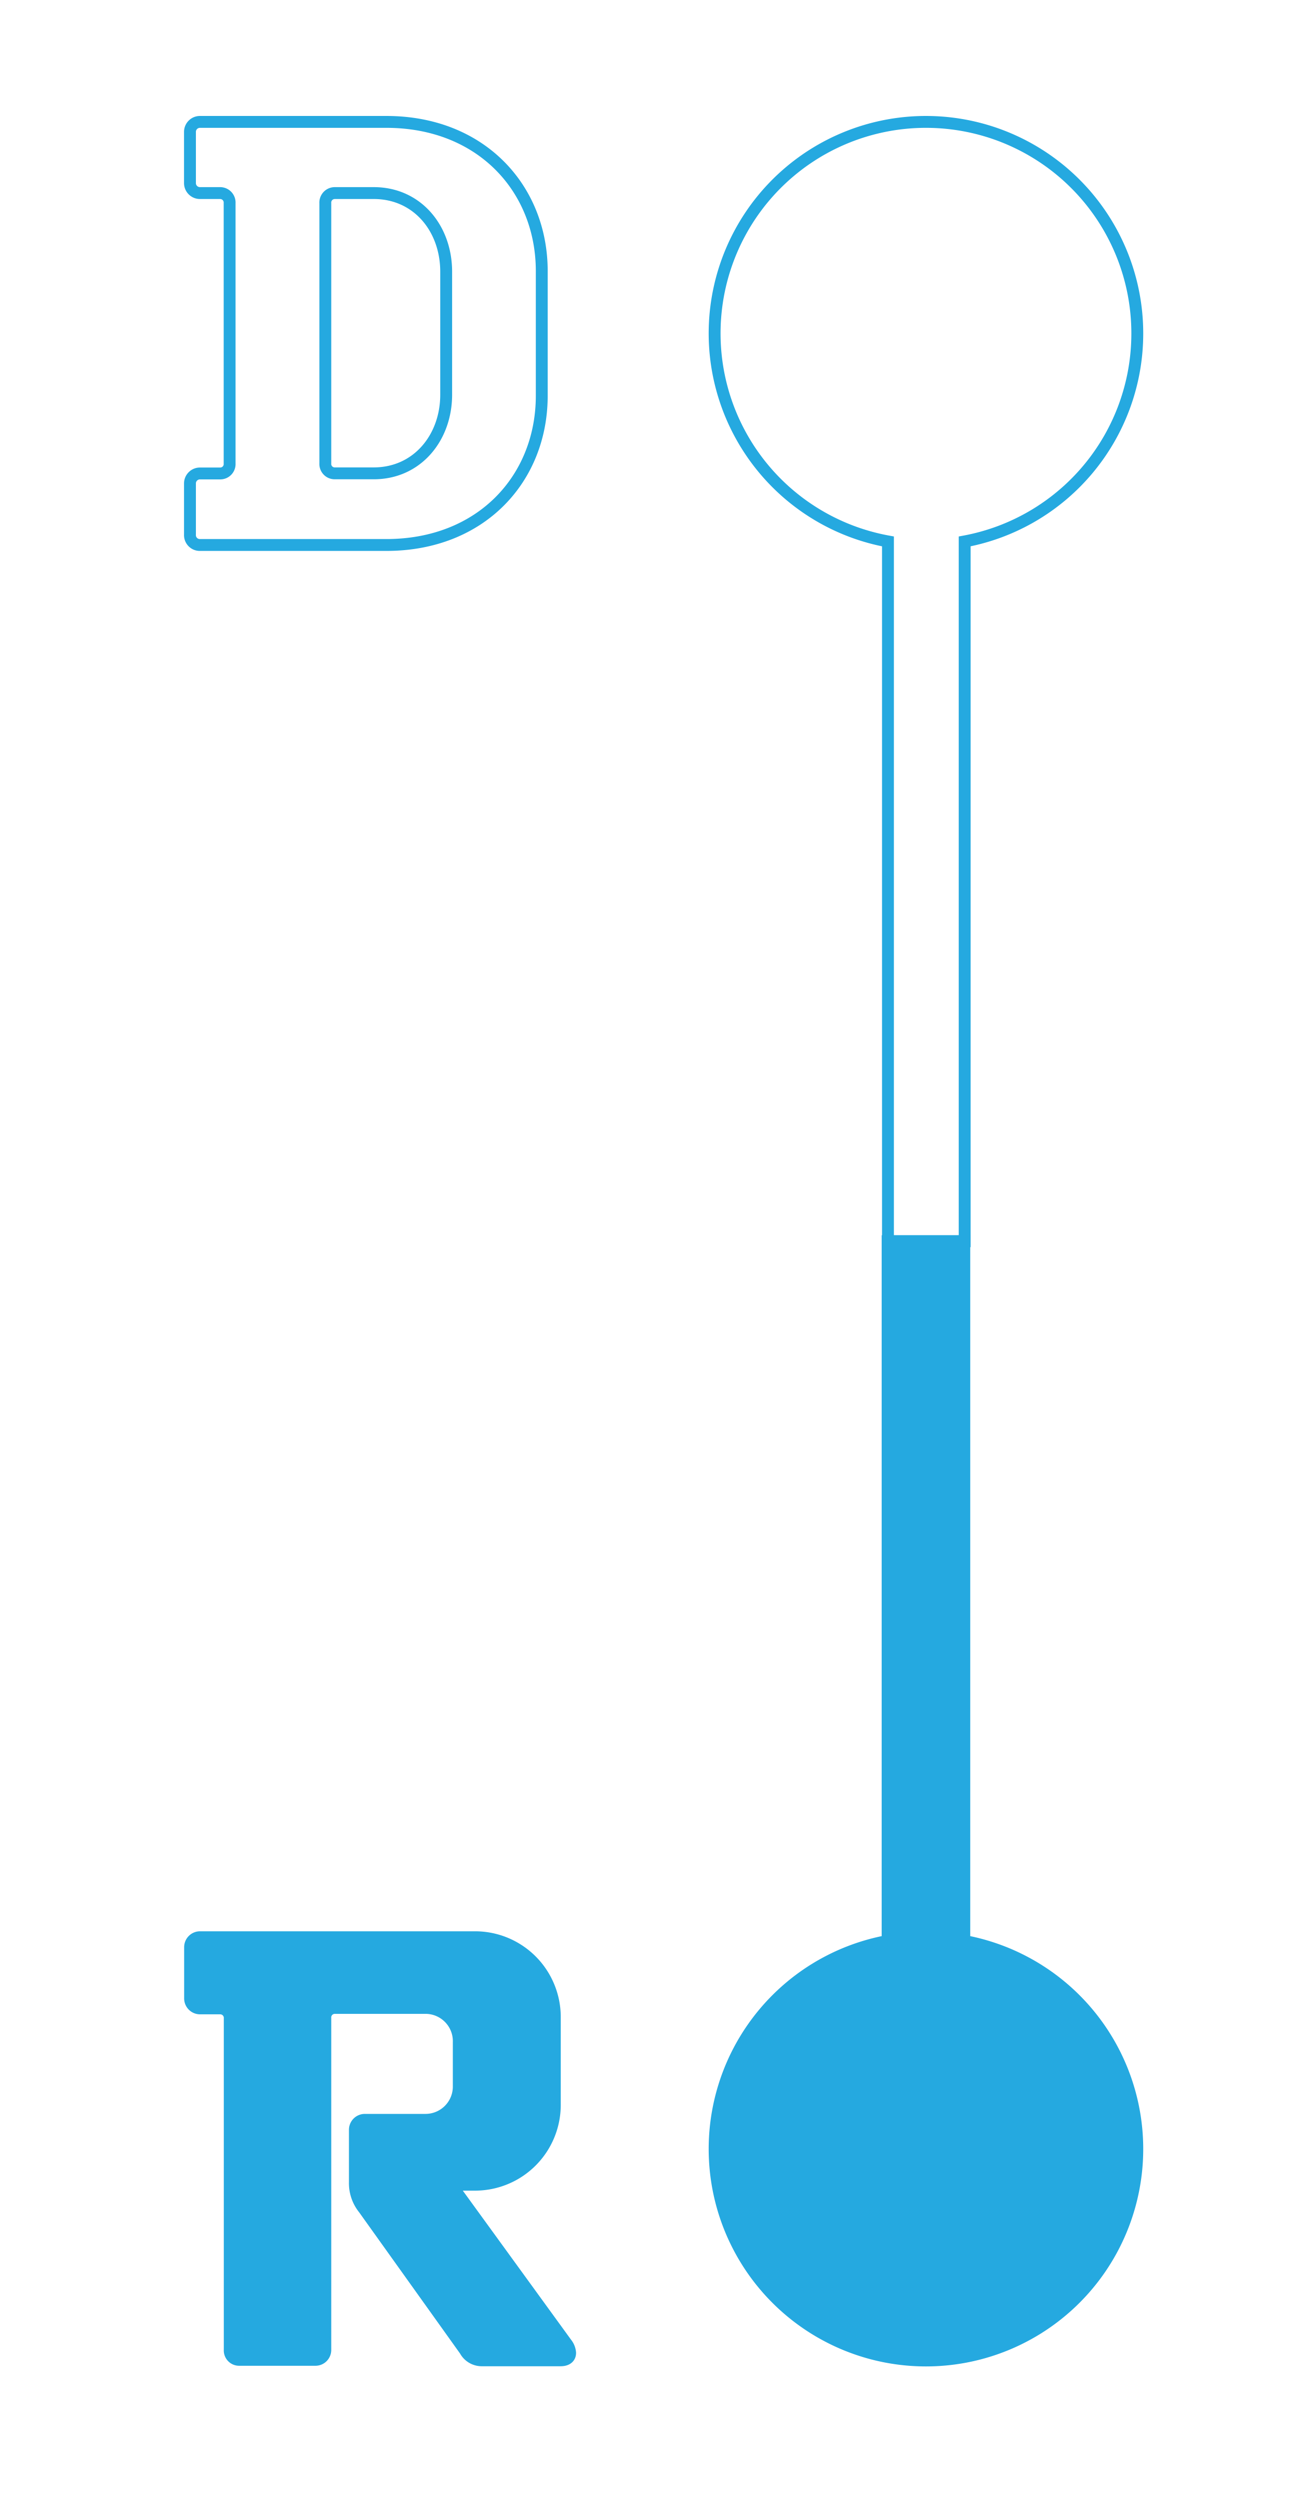<svg id="Layer_1" data-name="Layer 1" xmlns="http://www.w3.org/2000/svg" width="109.41" height="210.42" viewBox="0 0 109.41 210.42"><defs><style>.cls-1{fill:none;}.cls-1,.cls-2{stroke:#25a9e0;stroke-miterlimit:10;}.cls-2{fill:#25a9e0;}</style></defs><title>reverse_1</title><path class="cls-1" d="M95.79,28.07a17.8,17.8,0,1,0-21,17.5v58.9h6.46V45.57A17.8,17.8,0,0,0,95.79,28.07Z"/><path class="cls-2" d="M81.22,163.37v-58.9H74.76v58.9a17.8,17.8,0,1,0,6.46,0Z"/><path class="cls-1" d="M45.63,33.31c0,6.95-5.08,12.56-13.09,12.56H16.86A.83.83,0,0,1,16,45v-4.3a.84.84,0,0,1,.85-.85h1.69a.79.79,0,0,0,.8-.84V17.1a.8.8,0,0,0-.8-.85H16.86A.84.84,0,0,1,16,15.4V11.11a.84.84,0,0,1,.85-.85H32.54c8,0,13.09,5.62,13.09,12.56ZM37.58,22.87c0-3.65-2.44-6.62-6.1-6.62H28.2a.8.8,0,0,0-.8.85V39a.79.79,0,0,0,.8.84h3.28c3.66,0,6.1-3,6.1-6.62Z"/><path class="cls-2" d="M47.7,197.23a1.45,1.45,0,0,1,.32.8c0,.42-.32.63-.8.63H40.55a1.6,1.6,0,0,1-1.38-.84l-8.53-11.93a3.41,3.41,0,0,1-.75-2.22v-4.4a.84.84,0,0,1,.85-.85h5.09a2.8,2.8,0,0,0,2.81-2.86V171.9A2.8,2.8,0,0,0,35.83,169H28.2a.8.8,0,0,0-.8.85v27.93a.83.83,0,0,1-.84.84H20.14a.79.79,0,0,1-.79-.84V169.89a.8.8,0,0,0-.8-.85H16.86a.84.84,0,0,1-.85-.85V163.9a.84.84,0,0,1,.85-.85H40a6.72,6.72,0,0,1,6.73,6.79v7.26A6.72,6.72,0,0,1,40,183.88H38Z"/></svg>
